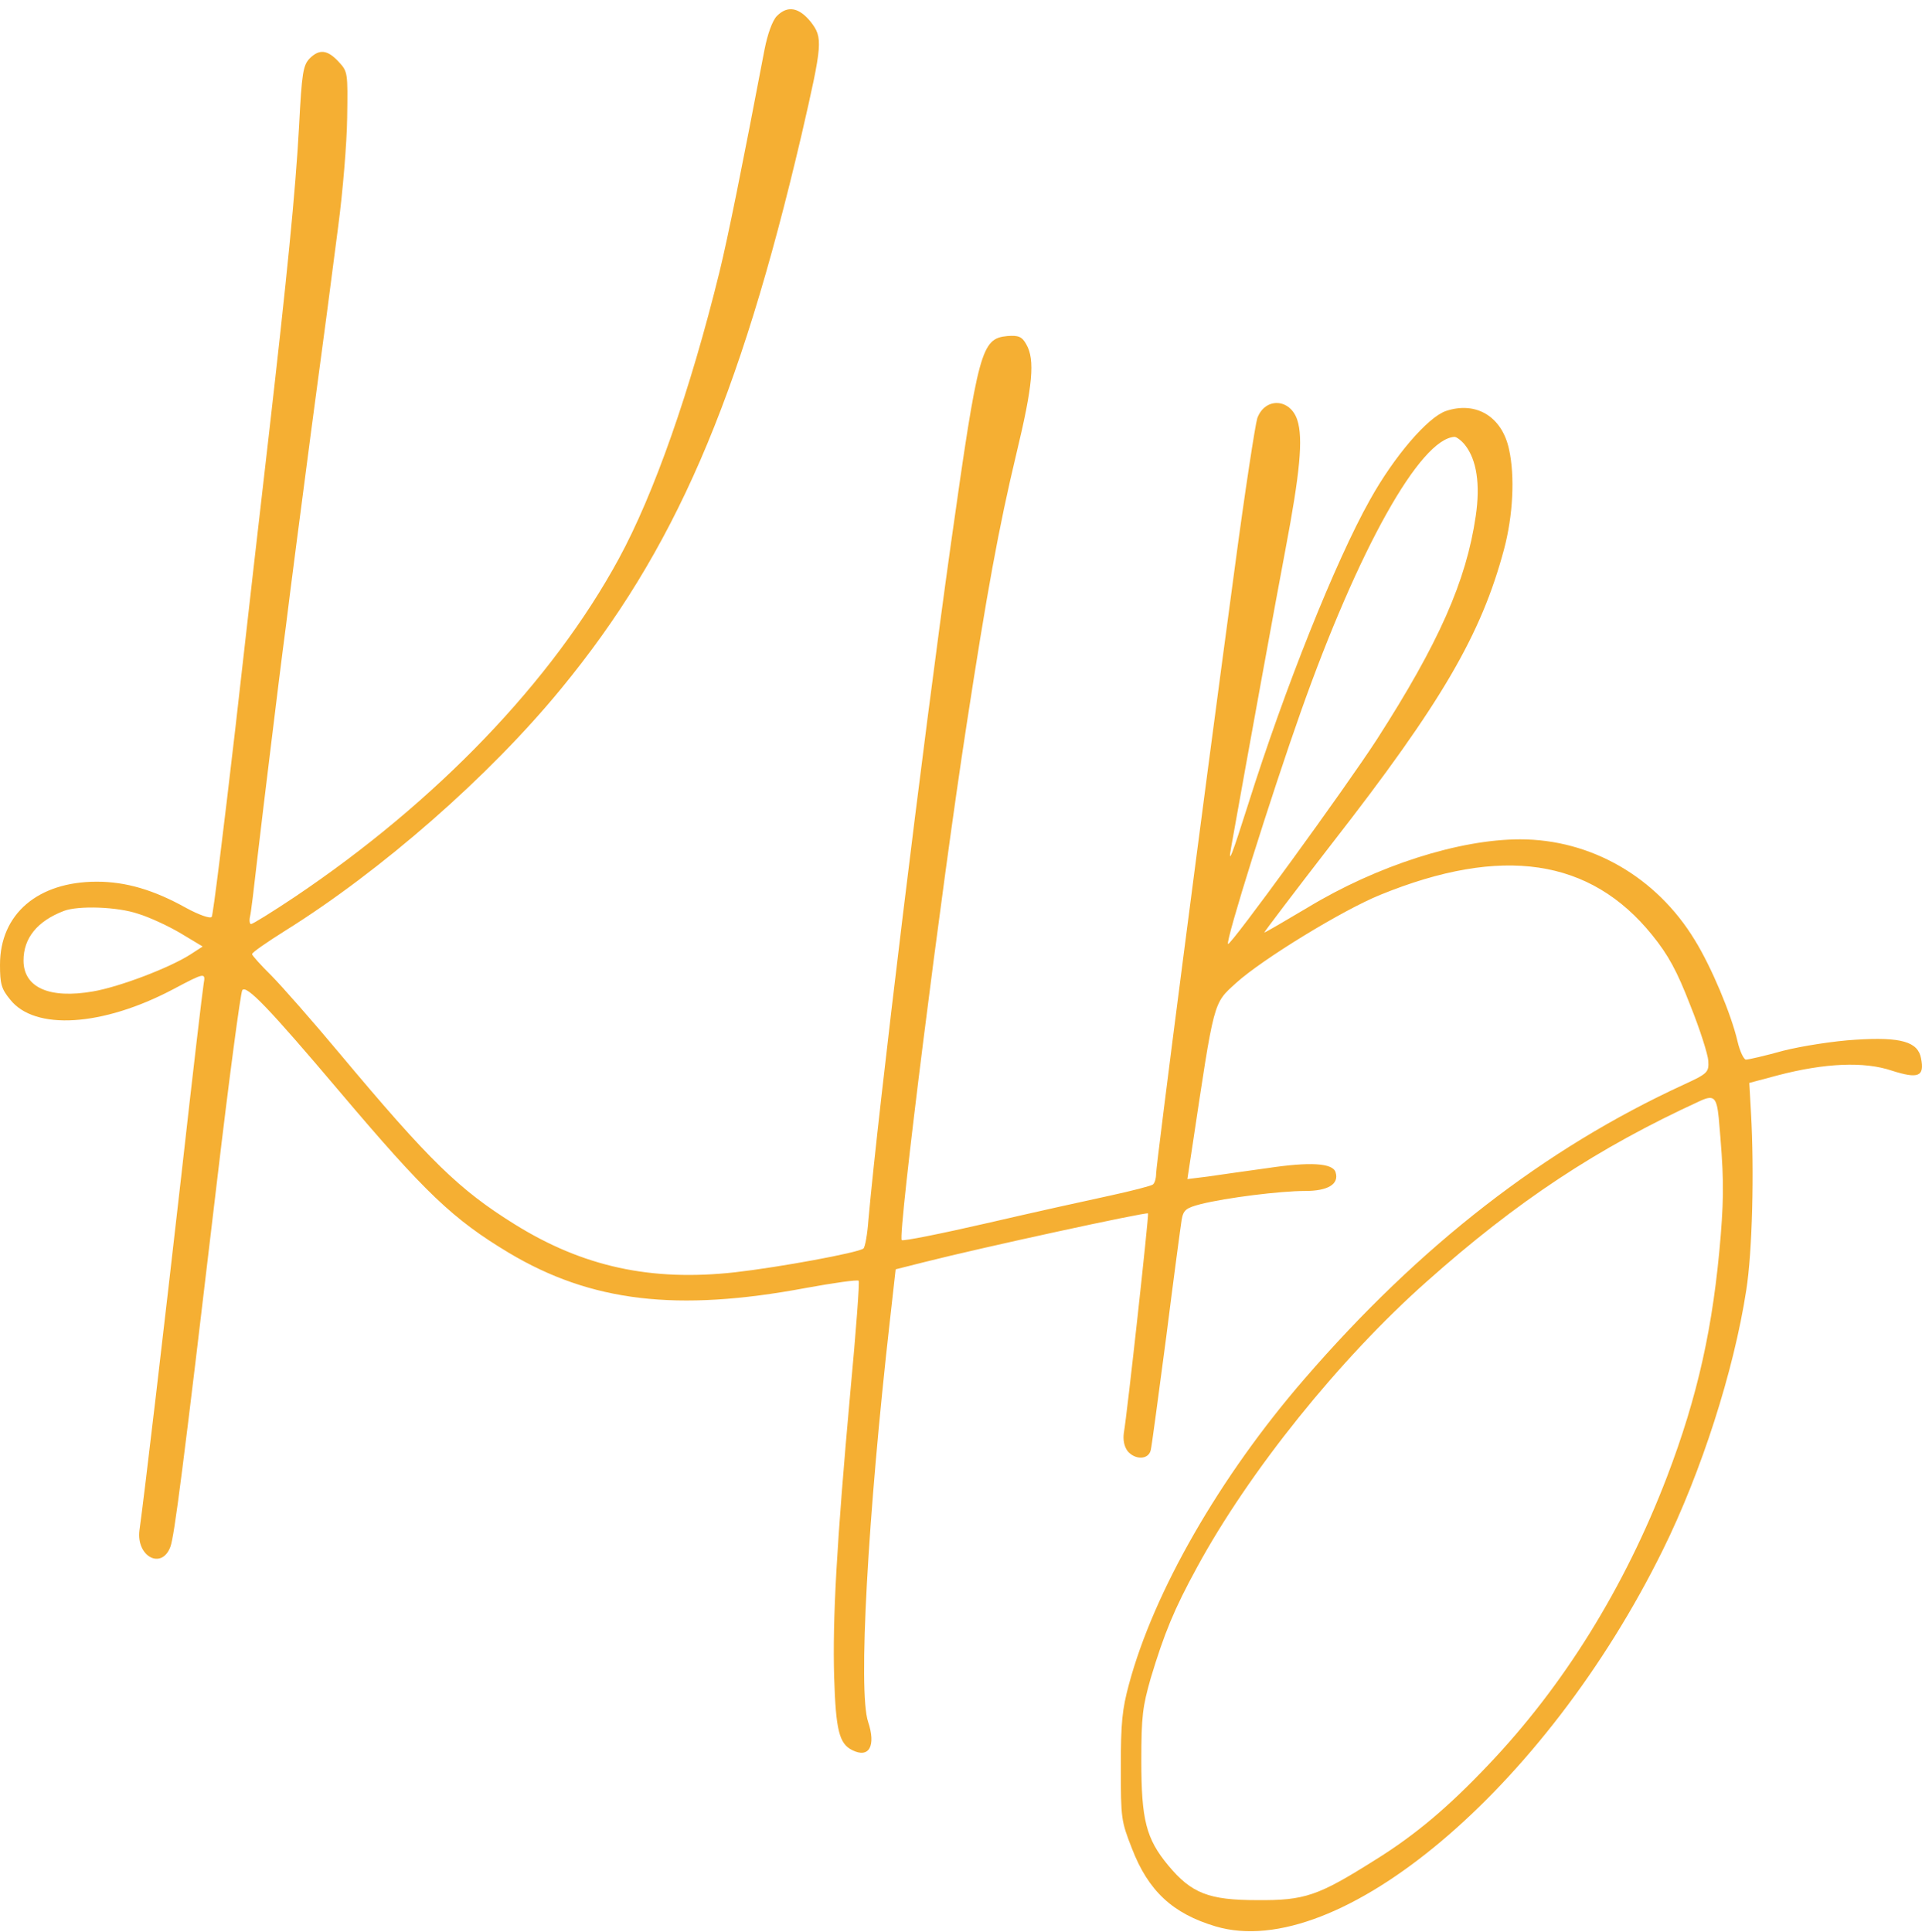 <svg width="192" height="193" viewBox="0 0 192 193" fill="none" xmlns="http://www.w3.org/2000/svg">
<path d="M77.588 1.619C77.151 2.084 76.681 3.396 76.379 4.919C74.129 16.727 72.719 23.709 71.88 27.137C68.959 39.029 65.333 49.355 61.808 55.83C55.161 68.06 43.611 80.079 29.444 89.601C27.228 91.082 25.247 92.31 25.079 92.31C24.945 92.31 24.878 91.971 24.978 91.548C25.079 91.167 25.381 88.628 25.683 85.962C25.986 83.296 26.623 78.132 27.06 74.535C27.496 70.938 28.168 65.479 28.571 62.474C28.94 59.427 30.081 50.667 31.089 43.007C32.13 35.305 33.338 26.164 33.775 22.694C34.245 19.181 34.648 14.272 34.681 11.775C34.748 7.205 34.748 7.162 33.808 6.147C32.7 4.962 31.895 4.877 30.921 5.851C30.283 6.528 30.149 7.289 29.88 12.537C29.511 19.266 28.671 27.603 26.858 43.43C26.154 49.482 24.643 62.728 23.501 72.843C22.326 82.957 21.285 91.421 21.151 91.59C21.017 91.802 19.842 91.379 18.599 90.701C15.343 88.882 12.556 88.078 9.669 88.078C3.794 88.078 0 91.294 0 96.372C0 98.277 0.134 98.784 1.007 99.843C3.458 102.974 10.24 102.551 17.29 98.827C20.48 97.134 20.547 97.134 20.345 98.277C20.245 98.827 19.237 107.375 18.13 117.278C16.384 132.64 14.47 148.976 13.933 152.869C13.597 155.493 16.149 156.847 17.022 154.519C17.424 153.377 18.23 147.198 21.688 117.913C22.897 107.672 24.038 99.123 24.206 98.911C24.609 98.361 26.858 100.689 33.909 109.026C42.504 119.183 45.257 121.806 50.83 125.15C59.055 130.059 67.616 131.074 80.508 128.662C83.295 128.154 85.679 127.816 85.779 127.943C85.88 128.027 85.511 133.063 84.94 139.115C83.564 154.35 83.161 161.756 83.329 167.554C83.496 172.844 83.832 174.198 85.141 174.833C86.82 175.679 87.525 174.41 86.719 171.997C85.712 168.993 86.686 151.43 88.902 131.878L89.472 126.8L92.326 126.081C98.168 124.599 114.551 121.045 114.686 121.214C114.786 121.341 112.604 141.231 112.268 143.135C112.168 143.855 112.302 144.49 112.638 144.955C113.376 145.844 114.719 145.844 114.954 144.871C115.055 144.49 115.727 139.369 116.499 133.571C117.237 127.731 117.942 122.483 118.043 121.849C118.211 120.875 118.48 120.664 119.957 120.283C122.508 119.648 127.88 118.971 130.398 118.971C132.647 118.971 133.789 118.294 133.42 117.109C133.151 116.178 130.868 116.051 126.638 116.686C124.489 116.982 121.803 117.363 120.662 117.532L118.614 117.786L119.084 114.697C121.333 99.758 121.165 100.308 123.482 98.192C126.101 95.822 134.125 90.913 137.885 89.389C150.038 84.438 158.868 85.75 165.045 93.41C166.657 95.399 167.53 97.007 168.839 100.393C169.813 102.805 170.619 105.344 170.652 105.979C170.719 107.121 170.585 107.248 168.201 108.349C154.302 114.739 141.846 124.388 130.297 137.761C121.837 147.537 115.256 159.005 112.772 168.273C112.101 170.77 111.966 172.082 111.966 176.526C111.966 181.689 112 181.9 113.074 184.651C114.719 188.925 117.17 191.168 121.434 192.438C133.688 196.077 154.369 178.684 166.12 154.816C169.947 147.071 173.204 136.957 174.446 128.874C175.05 125.065 175.252 117.024 174.916 111.142L174.748 108.179L177.602 107.418C182.302 106.19 186.23 106.021 188.983 106.952C191.635 107.799 192.273 107.545 191.904 105.725C191.602 104.074 189.923 103.567 185.357 103.863C183.208 103.99 179.985 104.498 178.139 104.963C176.326 105.471 174.647 105.852 174.412 105.852C174.211 105.852 173.808 105.048 173.573 104.032C172.935 101.281 170.954 96.584 169.309 93.918C165.482 87.612 158.935 83.846 151.851 83.846C145.774 83.846 137.549 86.469 130.633 90.659C128.35 92.013 126.403 93.156 126.302 93.156C126.235 93.156 129.29 89.136 133.084 84.227C144.029 70.176 147.957 63.405 150.24 54.899C151.146 51.513 151.348 47.578 150.743 44.869C150.038 41.611 147.453 40.045 144.432 41.06C142.619 41.695 139.261 45.589 136.844 49.948C133.42 56.042 128.316 68.822 124.691 80.333C123.079 85.412 122.643 86.554 122.978 84.692C124.724 74.916 127.477 59.808 128.417 54.857C129.861 47.239 130.197 43.769 129.592 41.949C128.887 39.791 126.369 39.664 125.597 41.78C125.396 42.415 124.355 49.144 123.348 56.719C120.057 81.052 115.492 116.389 115.492 117.236C115.492 117.701 115.357 118.209 115.156 118.336C114.988 118.463 113.041 118.971 110.892 119.436C108.71 119.902 103.17 121.129 98.604 122.187C94.005 123.245 90.177 124.007 90.077 123.88C89.674 123.414 94.038 88.712 96.556 72.419C98.571 59.3 99.746 52.783 101.559 45.208C103.17 38.521 103.405 35.94 102.532 34.416C102.096 33.612 101.727 33.485 100.619 33.57C98.034 33.824 97.731 34.924 95.012 54.18C92.158 74.493 87.727 110.93 86.753 121.849C86.652 123.288 86.417 124.599 86.249 124.726C85.679 125.15 77.89 126.588 73.424 127.096C65.031 128.027 58.249 126.546 51.434 122.314C45.861 118.844 42.94 116.009 33.909 105.217C31.223 102.001 28.168 98.531 27.127 97.473C26.053 96.415 25.18 95.441 25.18 95.314C25.18 95.145 26.657 94.129 28.47 92.987C38.105 86.977 48.883 77.54 56.033 68.822C67.348 55.068 73.827 40.129 80.072 13.468C82.187 4.285 82.221 3.777 80.978 2.169C79.803 0.73 78.662 0.518 77.588 1.619ZM146.345 44.446C147.52 45.927 147.89 48.382 147.42 51.556C146.479 58.031 143.726 64.252 137.549 73.858C134.427 78.683 122.878 94.552 122.676 94.299C122.408 94.002 127.007 79.402 129.928 71.15C135.703 54.814 141.88 43.811 145.304 43.642C145.506 43.642 146.009 44.023 146.345 44.446ZM13.832 91.294C14.94 91.632 16.854 92.521 18.062 93.241L20.245 94.552L19.002 95.357C16.954 96.668 11.986 98.573 9.3 99.038C4.935 99.8 2.35 98.657 2.35 95.949C2.35 93.706 3.727 92.013 6.379 90.998C7.823 90.448 11.751 90.574 13.832 91.294ZM171.693 111.65C172.196 117.278 172.23 119.14 171.894 123.414C171.156 132.471 169.611 139.454 166.523 147.537C162.292 158.582 156.216 168.4 148.628 176.356C144.734 180.461 141.41 183.297 137.381 185.794C131.674 189.391 130.364 189.856 125.563 189.814C120.762 189.814 119.017 189.137 116.7 186.344C114.484 183.678 114.014 181.773 114.014 175.891C114.014 171.405 114.149 170.474 114.954 167.639C116.297 163.195 117.271 160.783 119.587 156.551C124.758 147.029 133.789 135.772 142.518 128.027C151.549 119.987 159.539 114.697 169.88 109.957C171.189 109.364 171.491 109.618 171.693 111.65Z" fill="#F5AF33"/>
</svg>
